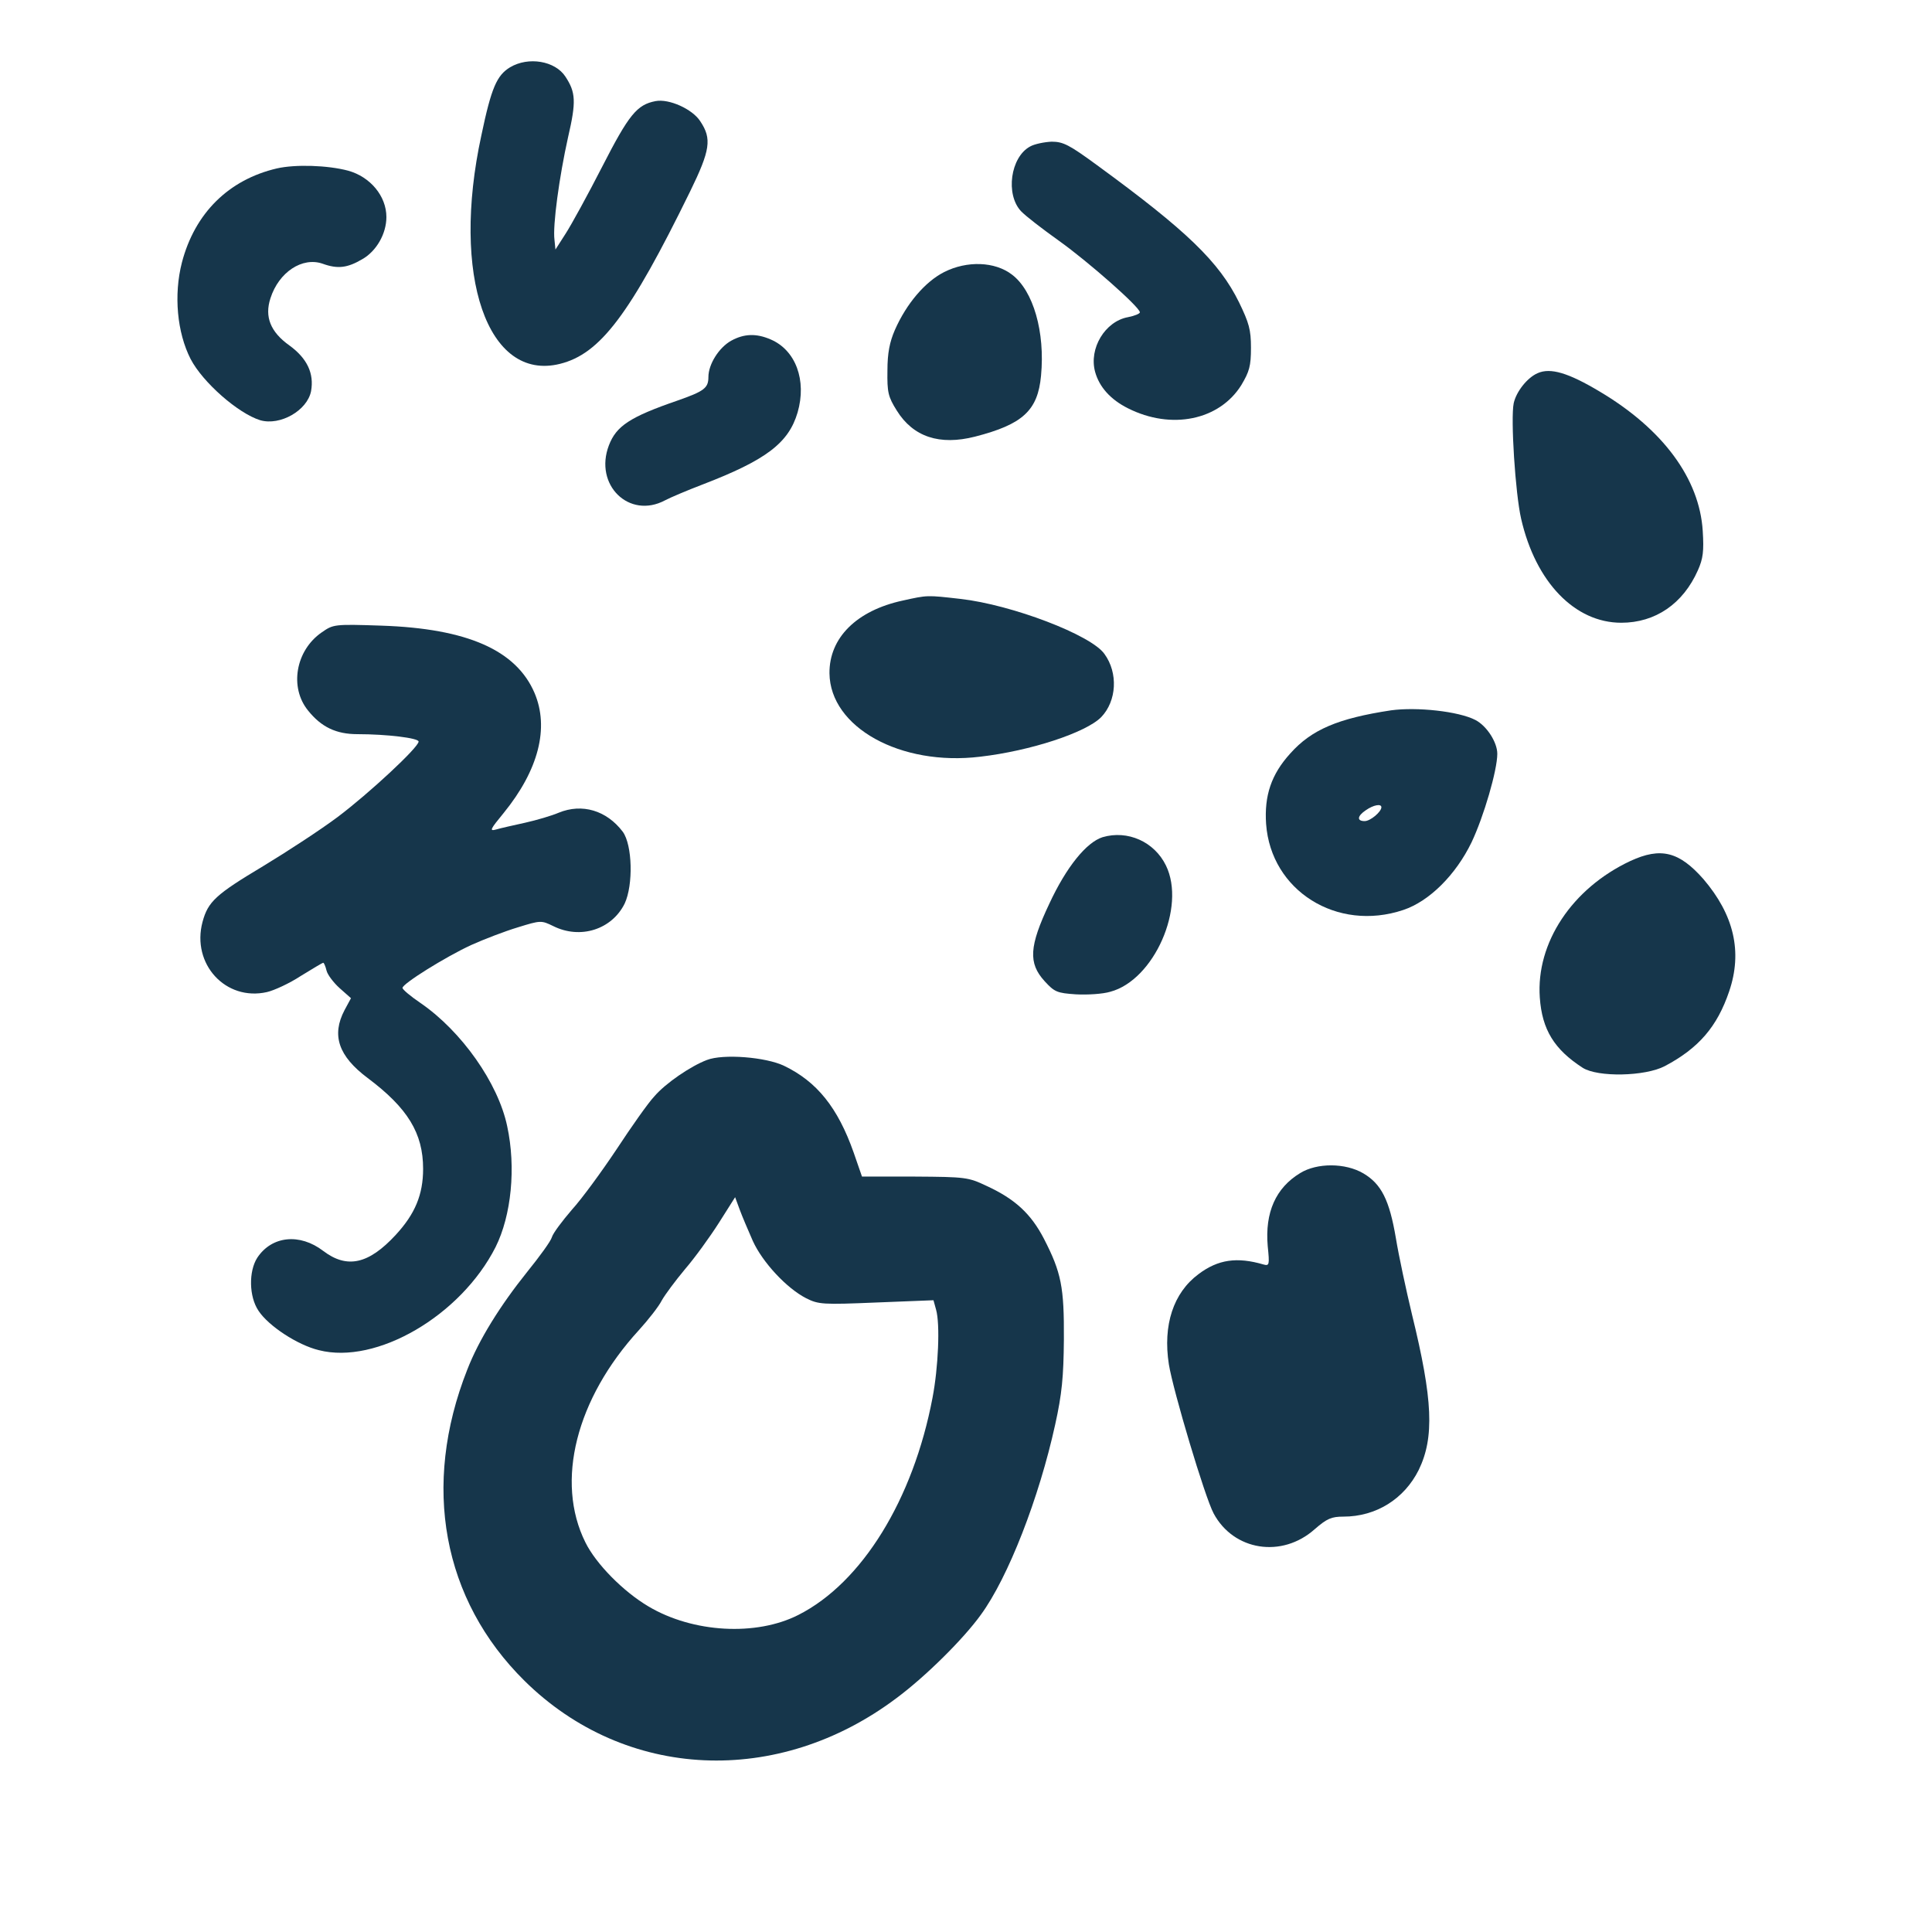 <?xml version="1.0" standalone="no"?>
<!DOCTYPE svg PUBLIC "-//W3C//DTD SVG 20010904//EN"
 "http://www.w3.org/TR/2001/REC-SVG-20010904/DTD/svg10.dtd">
<svg version="1.0" xmlns="http://www.w3.org/2000/svg"
 width="600pt" height="600pt" viewBox="0 0 600 600"
 preserveAspectRatio="xMidYMid meet">
<g transform="translate(0,600) scale(0.1,-0.1)"
fill="#16364b" stroke="none">
<path d="M1584 5791 c-41 -25 -58 -63 -89 -211 -95 -437 19 -766 244 -710 125
31 217 153 404 535 63 129 68 164 32 218 -24 38 -97 71 -139 63 -58 -11 -83
-42 -166 -204 -44 -86 -95 -179 -113 -207 l-32 -50 -3 30 c-6 44 15 197 42
318 26 112 24 140 -8 189 -32 49 -115 63 -172 29z"/>
<path d="M3199 5545 c-61 -33 -77 -149 -28 -201 13 -14 66 -55 118 -92 91 -65
251 -206 251 -222 0 -4 -16 -11 -37 -15 -71 -13 -122 -97 -102 -170 13 -47 48
-86 102 -113 135 -68 284 -37 352 72 25 42 30 59 30 116 0 56 -6 77 -37 141
-62 126 -163 223 -441 426 -86 63 -105 73 -141 73 -22 -1 -53 -7 -67 -15z"/>
<path d="M860 5477 c-150 -35 -255 -139 -295 -292 -26 -101 -15 -218 27 -300
38 -73 148 -169 216 -190 62 -18 146 30 158 90 10 55 -12 102 -67 142 -59 42
-78 89 -59 147 26 81 99 129 162 107 47 -17 77 -13 123 14 44 25 75 79 75 131
0 65 -50 125 -119 144 -64 17 -164 20 -221 7z"/>
<path d="M2932 5155 c-59 -30 -117 -98 -153 -180 -16 -37 -23 -71 -23 -126 -1
-67 2 -81 29 -124 51 -82 133 -109 243 -81 148 38 195 81 205 189 13 136 -24
264 -90 314 -53 41 -140 44 -211 8z"/>
<path d="M2271 4942 c-38 -21 -71 -73 -71 -113 0 -34 -13 -44 -96 -73 -148
-51 -190 -79 -213 -139 -47 -123 63 -230 174 -171 17 9 69 31 116 49 198 76
268 129 296 224 29 100 -6 194 -84 227 -44 19 -82 18 -122 -4z"/>
<path d="M4775 4841 c-32 -14 -66 -57 -74 -93 -10 -47 5 -281 23 -359 45 -197
167 -323 311 -323 106 0 192 59 238 163 16 36 19 59 15 122 -10 162 -123 316
-320 433 -97 58 -153 75 -193 57z"/>
<path d="M2804 4135 c-144 -31 -229 -116 -228 -226 2 -168 221 -289 468 -259
156 18 329 75 376 123 48 50 53 137 10 196 -41 59 -288 153 -447 171 -105 12
-102 12 -179 -5z"/>
<path d="M999 4036 c-81 -56 -101 -171 -42 -243 41 -51 87 -73 153 -73 91 0
190 -12 190 -23 0 -18 -154 -161 -251 -234 -52 -39 -156 -107 -232 -153 -147
-88 -171 -110 -188 -173 -35 -131 72 -247 200 -218 22 5 70 27 105 50 36 22
67 41 70 41 2 0 7 -11 10 -24 3 -13 22 -38 41 -55 l35 -31 -20 -37 c-41 -78
-19 -143 72 -211 124 -93 172 -171 172 -282 0 -80 -25 -140 -85 -205 -84 -91
-151 -106 -225 -50 -73 56 -160 47 -205 -21 -27 -42 -26 -121 4 -165 31 -47
121 -106 187 -122 179 -46 441 107 549 320 49 98 64 247 36 376 -28 133 -141
294 -269 382 -31 21 -56 42 -56 47 0 13 133 96 213 133 40 18 105 43 145 55
71 22 73 22 110 4 84 -42 182 -11 222 70 27 58 24 182 -6 223 -50 66 -126 89
-199 59 -21 -9 -68 -23 -104 -31 -36 -8 -77 -17 -90 -21 -22 -6 -19 0 23 51
109 134 142 265 96 373 -57 133 -209 200 -475 209 -148 5 -150 4 -186 -21z"/>
<path d="M4320 3794 c-165 -25 -247 -60 -313 -134 -59 -65 -81 -131 -75 -219
15 -207 220 -336 426 -267 81 27 163 109 212 210 38 80 80 224 80 275 0 36
-33 87 -68 105 -52 27 -182 41 -262 30z m-30 -301 c0 -14 -34 -43 -52 -43 -25
0 -23 16 4 34 23 16 48 21 48 9z"/>
<path d="M3424 3400 c-50 -16 -112 -92 -165 -206 -63 -133 -66 -185 -15 -241
31 -34 39 -37 97 -41 36 -2 84 1 107 8 136 36 236 263 173 392 -36 74 -119
111 -197 88z"/>
<path d="M5063 3326 c-181 -85 -293 -254 -281 -424 7 -100 45 -161 133 -218
47 -30 194 -27 255 5 106 56 163 123 200 232 42 123 15 238 -80 349 -75 85
-132 100 -227 56z"/>
<path d="M2195 2708 c-50 -19 -128 -72 -163 -113 -19 -20 -71 -94 -117 -164
-46 -69 -108 -154 -139 -188 -30 -35 -58 -72 -62 -85 -3 -12 -38 -60 -76 -107
-85 -106 -151 -212 -187 -305 -142 -360 -77 -714 178 -966 313 -309 787 -331
1156 -53 90 67 207 183 261 258 85 116 181 363 231 591 21 95 26 148 27 264 1
163 -8 208 -62 313 -40 77 -89 123 -178 164 -57 27 -65 28 -223 29 l-164 0
-26 75 c-49 139 -114 220 -216 269 -56 27 -189 38 -240 18z m143 -562 c30 -66
105 -147 166 -178 38 -19 51 -20 218 -13 l177 7 8 -29 c13 -45 7 -180 -11
-274 -60 -316 -219 -574 -416 -674 -131 -67 -328 -56 -466 26 -78 46 -163 132
-196 199 -94 189 -29 446 166 659 30 33 62 74 71 92 10 18 42 61 72 97 31 36
78 101 106 145 l50 79 14 -38 c8 -22 27 -66 41 -98z"/>
<path d="M4038 2357 c-76 -46 -110 -122 -101 -227 6 -58 5 -62 -13 -57 -82 24
-141 16 -202 -30 -78 -58 -111 -158 -92 -280 13 -81 112 -413 139 -463 62
-116 212 -140 314 -49 38 33 52 39 89 39 102 0 189 55 234 145 49 101 44 218
-21 483 -18 75 -41 182 -50 237 -20 118 -45 168 -101 201 -56 33 -144 33 -196
1z"/>
</g>
</svg>
